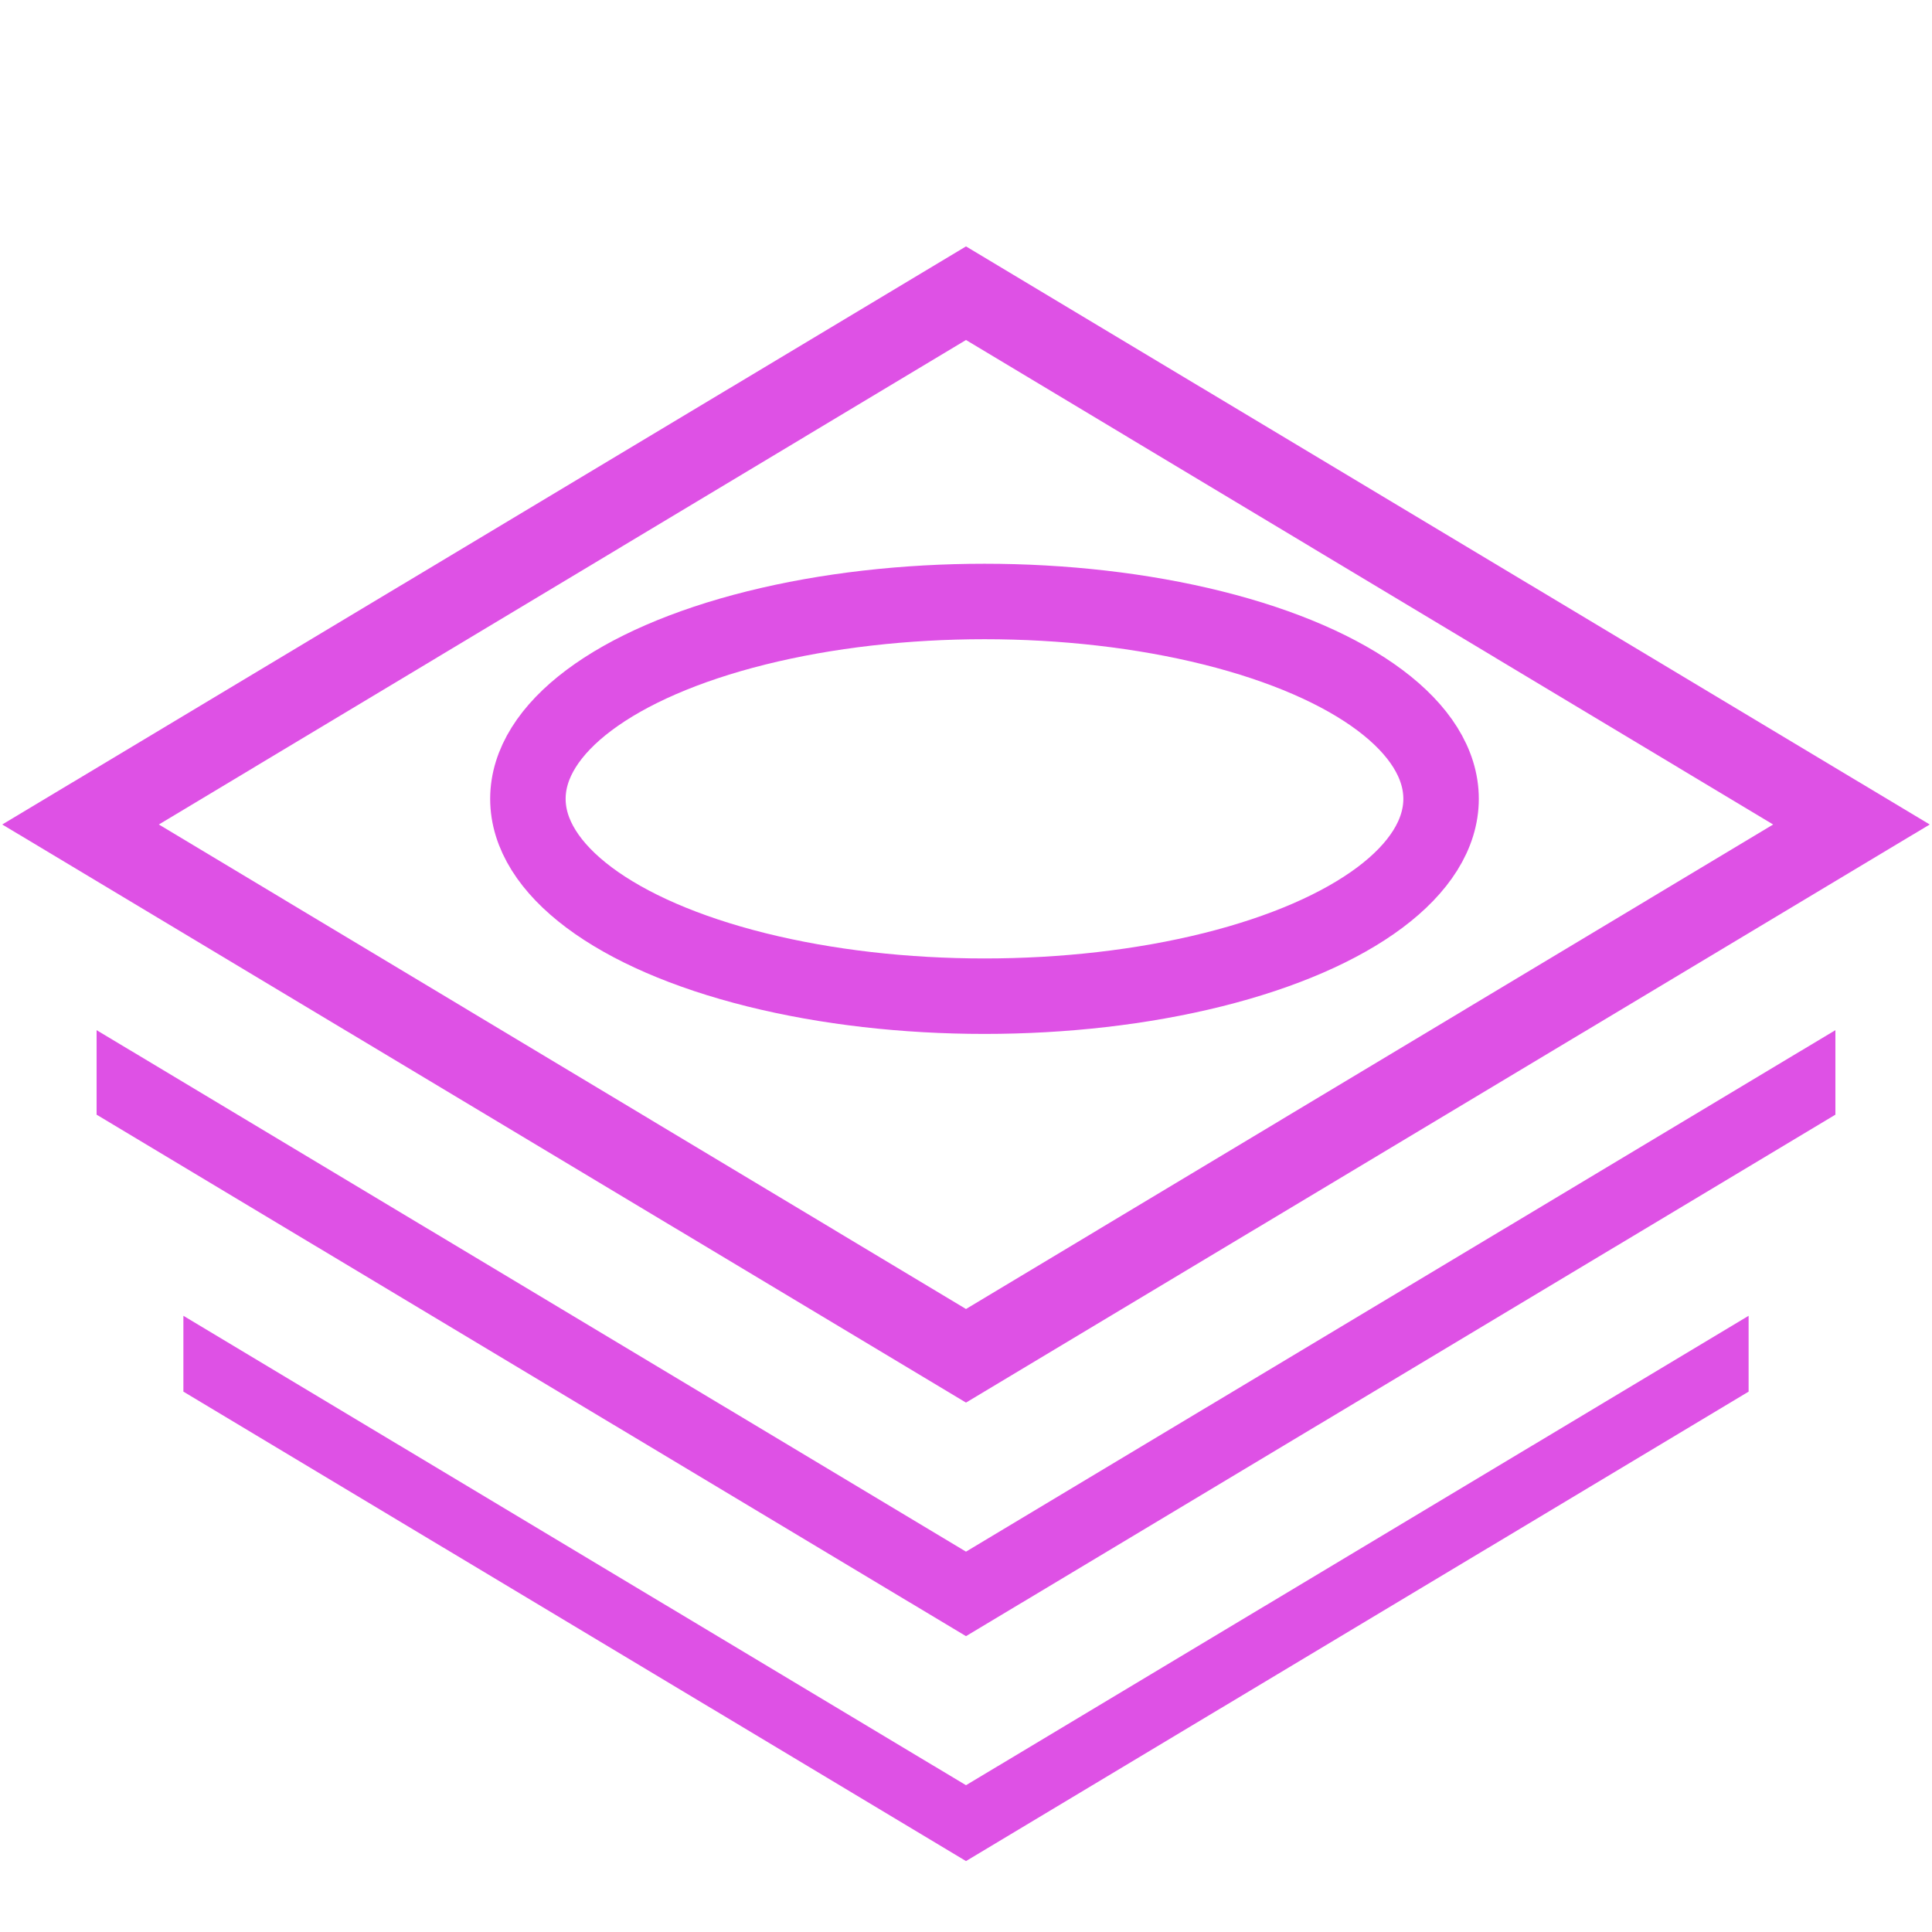 <?xml version="1.0" encoding="UTF-8"?>
<svg xmlns="http://www.w3.org/2000/svg" version="1.1" viewBox="0 0 512 512">
  <defs>
    <style>
      .cls-1 {
        fill: #de51e5;
      }

      .cls-2 {
        fill: none;
        stroke: #de51e5;
        stroke-miterlimit: 10;
        stroke-width: 20px;
      }
    </style>
  </defs>
  <!-- Generator: Adobe Illustrator 28.7.1, SVG Export Plug-In . SVG Version: 1.2.0 Build 142)  -->
  <g>
    <g id="Layer_1">
      <path class="cls-1" d="M486.4,295.4l-230.4,138.2L25.6,295.4v-22.4l230.4,138.2,230.4-138.2v22.4ZM511.4,218.5l-255.4-153.2L.6,218.5l255.4,153.2,255.4-153.2ZM256,90.1l213.9,128.4-213.9,128.4L42.1,218.5l213.9-128.4ZM463.4,368.8l-207.4,124.4-207.4-124.4v-20.1l207.4,124.4,207.4-124.4v20.1Z"/>
      <ellipse class="cls-2" cx="260.9" cy="211.7" rx="121" ry="52.3"/>
    </g>
  </g>
</svg>